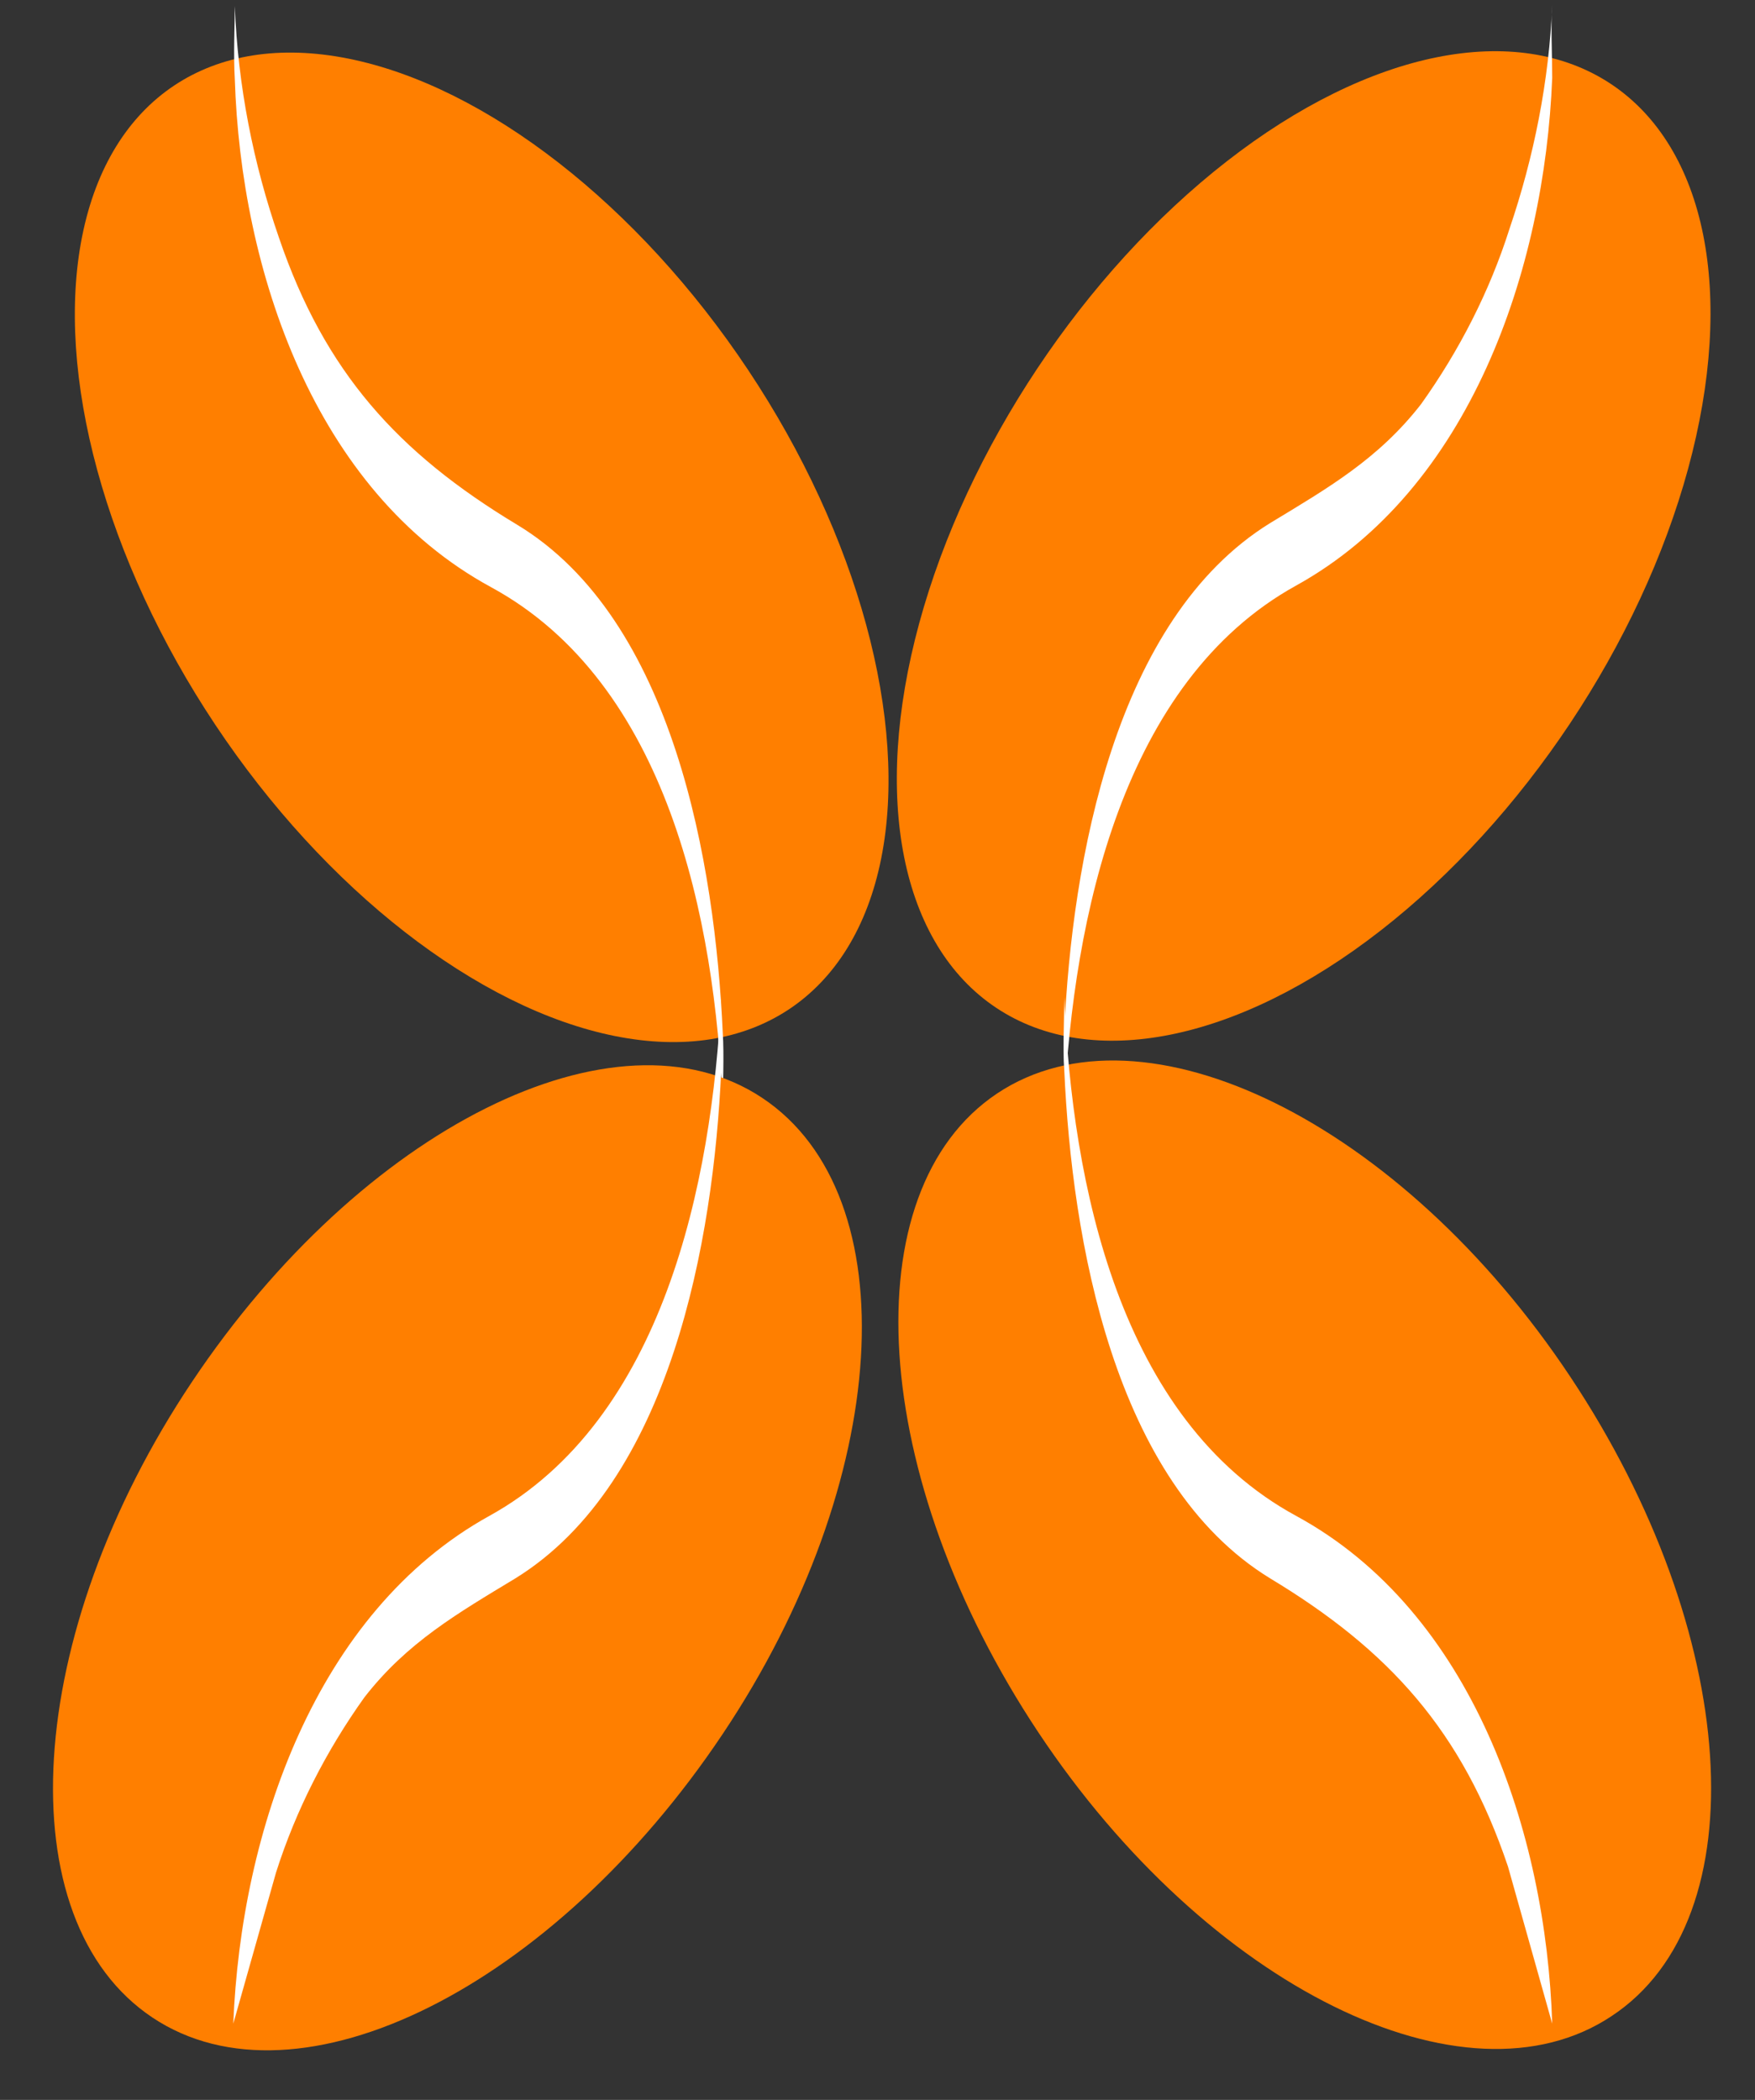 <?xml version="1.0" encoding="utf-8"?>
<!-- Generator: Adobe Illustrator 20.0.0, SVG Export Plug-In . SVG Version: 6.00 Build 0)  -->
<svg version="1.1" id="Layer_1" xmlns="http://www.w3.org/2000/svg" xmlns:xlink="http://www.w3.org/1999/xlink" x="0px" y="0px"
	 viewBox="0 0 115.1 137.7" style="enable-background:new 0 0 115.1 137.7;" xml:space="preserve">
<rect x="0" y="0" width="115.1" height="137.7" fill="#333333" stroke="none"/>
<style type="text/css">
	.st0{fill:#FF7F00;}
	.st1{fill:#FFFFFF;}
</style>
<ellipse transform="matrix(0.554 -0.832 0.832 0.554 8.292 87.187)" class="st0" cx="85.6" cy="35.8" rx="36.4" ry="21"/>
<path class="st1" d="M101.8,0.3c-0.2,5-1.2,10-2.8,14.7c-1.3,4.1-3.3,8-5.8,11.5c-2.8,3.6-6.1,5.5-9.9,7.8
	c-10.2,6.3-13,22.2-13.5,33.3c-0.1,1.5,0.1,3.6,0,4.8c0.6-12.2,3.8-27.7,15.2-34s16.3-20.7,16.8-33.3C101.8,3.7,101.7,1.5,101.8,0.3
	L101.8,0.3z"/>
<path class="st0" d="M105.7,132.2c-9.6,6.4-26.5-1.9-37.6-18.6s-12.3-35.5-2.7-41.9s26.5,1.9,37.6,18.6S115.4,125.8,105.7,132.2"/>
<path class="st1" d="M101.8,132.7c-0.4-12.5-5.2-27-16.8-33.3s-14.7-21.8-15.2-34c0,1.2-0.1,3.3,0,4.8c0.5,11,3.2,27,13.5,33.3
	c7.8,4.7,12.6,10,15.6,18.9"/>
<ellipse transform="matrix(0.832 -0.554 0.554 0.832 -14.589 23.529)" class="st0" cx="31.6" cy="35.9" rx="21" ry="36.4"/>
<path class="st1" d="M15.4,5.2c0.4,12.5,5.2,27,16.8,33.3s14.7,21.8,15.2,34c0-1.2,0.1-3.3,0-4.8c-0.5-11-3.2-27.1-13.5-33.3
	c-7.8-4.7-12.6-10-15.6-18.8c-1.7-4.9-2.7-10-2.9-15.2C15.4,1.5,15.3,3.6,15.4,5.2L15.4,5.2z"/>
<path class="st0" d="M10,132.3c-9.6-6.4-8.5-25.1,2.6-41.7s27.8-25,37.4-18.6s8.5,25.1-2.6,41.7S19.6,138.7,10,132.3"/>
<path class="st1" d="M18.1,122.8c1.3-4.1,3.3-8,5.8-11.5c2.8-3.6,6.1-5.5,9.9-7.8c10.2-6.3,13-22.2,13.5-33.3c0.1-1.5-0.1-3.6,0-4.8
	c-0.6,12.2-3.8,27.7-15.2,34s-16.3,20.7-16.8,33.3"/>
</svg>
